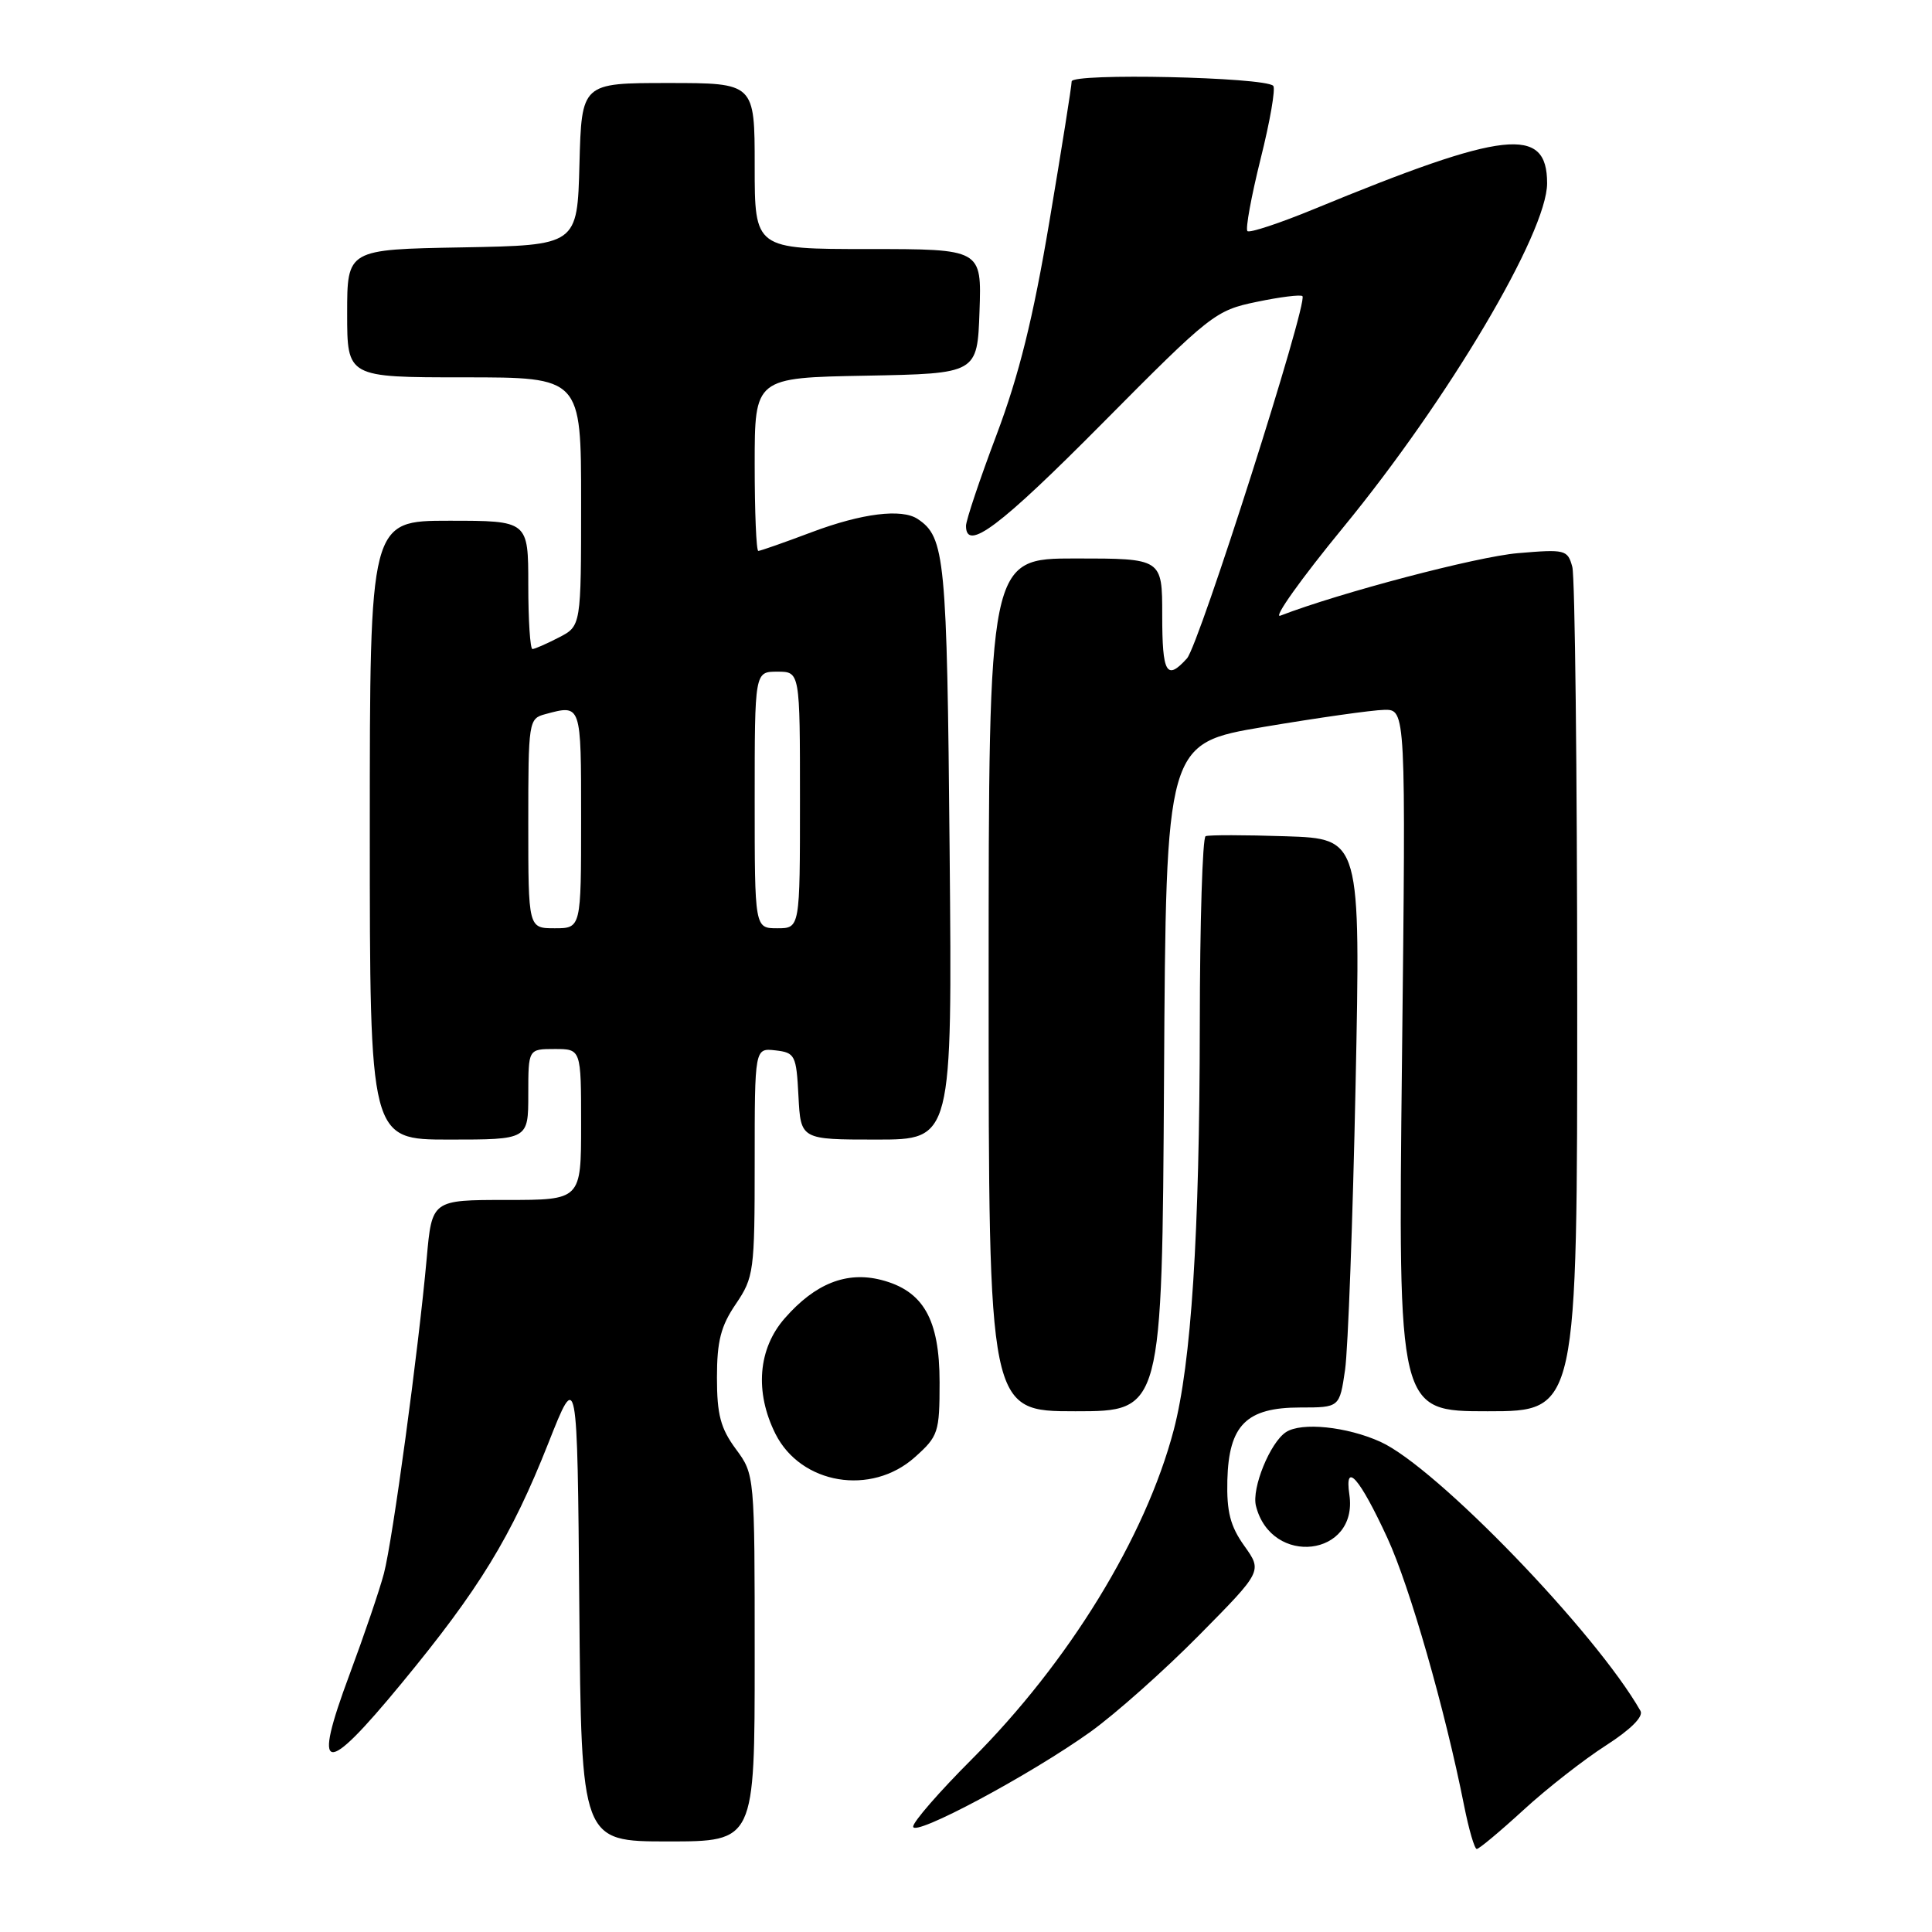 <?xml version="1.0" encoding="UTF-8" standalone="no"?>
<!DOCTYPE svg PUBLIC "-//W3C//DTD SVG 1.1//EN" "http://www.w3.org/Graphics/SVG/1.1/DTD/svg11.dtd" >
<svg xmlns="http://www.w3.org/2000/svg" xmlns:xlink="http://www.w3.org/1999/xlink" version="1.1" viewBox="0 0 256 256">
 <g >
 <path fill="currentColor"
d=" M 201.86 239.84 C 204.96 236.99 209.88 233.15 212.78 231.29 C 216.08 229.17 217.80 227.45 217.37 226.70 C 211.44 216.28 190.29 194.39 182.92 191.05 C 178.46 189.03 172.44 188.41 170.39 189.77 C 168.29 191.16 165.83 197.20 166.42 199.54 C 168.46 207.65 180.00 206.27 178.80 198.06 C 178.13 193.51 180.16 195.82 183.84 203.80 C 186.80 210.22 191.47 226.51 194.00 239.25 C 194.63 242.41 195.38 245.00 195.68 245.00 C 195.98 245.00 198.76 242.68 201.86 239.84 Z  M 100.00 219.69 C 100.00 195.39 100.00 195.39 97.50 192.00 C 95.48 189.26 95.00 187.45 95.00 182.54 C 95.00 177.71 95.51 175.71 97.50 172.79 C 99.89 169.26 100.00 168.47 100.00 153.99 C 100.00 138.87 100.00 138.87 102.75 139.18 C 105.35 139.48 105.52 139.81 105.80 145.25 C 106.10 151.00 106.10 151.00 116.14 151.00 C 126.18 151.00 126.18 151.00 125.83 112.75 C 125.48 73.85 125.22 71.18 121.60 68.77 C 119.49 67.36 114.20 68.02 107.60 70.50 C 103.94 71.88 100.74 73.00 100.48 73.00 C 100.21 73.00 100.00 67.84 100.00 61.53 C 100.00 50.05 100.00 50.05 114.75 49.78 C 129.50 49.50 129.50 49.50 129.79 41.25 C 130.08 33.00 130.08 33.00 115.04 33.00 C 100.00 33.00 100.00 33.00 100.00 22.00 C 100.00 11.00 100.00 11.00 88.53 11.00 C 77.07 11.00 77.07 11.00 76.78 21.75 C 76.50 32.50 76.50 32.50 61.25 32.78 C 46.00 33.05 46.00 33.05 46.00 41.53 C 46.00 50.00 46.00 50.00 61.50 50.00 C 77.00 50.00 77.00 50.00 77.00 66.47 C 77.00 82.95 77.00 82.95 74.05 84.47 C 72.43 85.31 70.85 86.00 70.55 86.00 C 70.25 86.00 70.00 82.17 70.00 77.50 C 70.00 69.00 70.00 69.00 59.50 69.00 C 49.00 69.00 49.00 69.00 49.00 110.00 C 49.00 151.00 49.00 151.00 59.50 151.00 C 70.00 151.00 70.00 151.00 70.00 145.00 C 70.00 139.00 70.00 139.00 73.50 139.00 C 77.00 139.00 77.00 139.00 77.00 149.00 C 77.00 159.00 77.00 159.00 67.12 159.00 C 57.23 159.00 57.23 159.00 56.54 166.75 C 55.44 178.94 52.03 204.10 50.87 208.50 C 50.29 210.70 48.24 216.71 46.32 221.87 C 41.34 235.24 42.92 235.53 53.16 223.11 C 63.52 210.56 67.75 203.63 72.66 191.22 C 76.50 181.50 76.50 181.50 76.76 212.75 C 77.03 244.00 77.03 244.00 88.51 244.00 C 100.00 244.00 100.00 244.00 100.00 219.69 Z  M 144.50 229.47 C 147.80 227.10 154.27 221.35 158.88 216.68 C 167.27 208.19 167.27 208.19 164.88 204.84 C 163.02 202.23 162.53 200.33 162.63 196.14 C 162.82 188.83 165.15 186.50 172.28 186.50 C 177.50 186.50 177.50 186.50 178.23 181.50 C 178.62 178.75 179.25 161.79 179.62 143.82 C 180.29 111.14 180.29 111.14 170.40 110.81 C 164.95 110.63 160.16 110.62 159.75 110.80 C 159.34 110.97 158.99 122.23 158.98 135.81 C 158.95 163.58 157.85 180.64 155.52 189.50 C 151.78 203.69 141.62 220.25 128.75 233.13 C 124.49 237.39 121.00 241.40 121.00 242.03 C 121.00 243.48 136.53 235.18 144.50 229.47 Z  M 121.23 193.08 C 124.33 190.31 124.50 189.81 124.50 183.16 C 124.50 174.79 122.34 171.02 116.74 169.59 C 112.16 168.43 108.01 170.08 104.00 174.66 C 100.44 178.70 99.98 184.45 102.75 189.99 C 106.12 196.69 115.44 198.26 121.23 193.08 Z  M 154.24 142.75 C 154.50 98.50 154.50 98.50 167.50 96.31 C 174.65 95.11 181.80 94.09 183.40 94.06 C 186.29 94.00 186.29 94.00 185.77 140.50 C 185.25 187.00 185.25 187.00 197.12 187.00 C 209.00 187.00 209.00 187.00 208.99 132.25 C 208.98 102.14 208.69 76.43 208.34 75.12 C 207.72 72.84 207.42 72.76 201.10 73.30 C 195.69 73.76 177.49 78.55 169.65 81.58 C 168.64 81.97 172.38 76.71 177.98 69.89 C 191.93 52.89 205.00 30.83 205.00 24.28 C 205.00 16.64 199.45 17.26 174.15 27.69 C 169.56 29.58 165.57 30.90 165.29 30.62 C 165.01 30.34 165.80 26.03 167.04 21.04 C 168.29 16.06 169.04 11.71 168.71 11.37 C 167.54 10.21 142.00 9.65 142.00 10.79 C 142.00 11.38 140.67 19.74 139.05 29.36 C 136.89 42.20 135.02 49.72 132.05 57.61 C 129.82 63.52 128.00 68.95 128.00 69.68 C 128.00 73.17 132.49 69.79 146.08 56.08 C 160.41 41.63 161.04 41.13 166.51 40.00 C 169.62 39.35 172.35 39.01 172.58 39.24 C 173.36 40.03 158.88 85.48 157.28 87.24 C 154.57 90.24 154.00 89.25 154.00 81.50 C 154.00 74.00 154.00 74.00 142.50 74.00 C 131.00 74.00 131.00 74.00 131.00 130.50 C 131.00 187.00 131.00 187.00 142.49 187.00 C 153.98 187.00 153.98 187.00 154.24 142.75 Z  M 70.00 109.12 C 70.00 95.56 70.05 95.22 72.25 94.63 C 77.05 93.34 77.00 93.19 77.00 108.50 C 77.00 123.00 77.00 123.00 73.50 123.00 C 70.00 123.00 70.00 123.00 70.00 109.12 Z  M 100.00 106.00 C 100.00 89.00 100.00 89.00 103.00 89.00 C 106.00 89.00 106.00 89.00 106.00 106.00 C 106.00 123.00 106.00 123.00 103.00 123.00 C 100.00 123.00 100.00 123.00 100.00 106.00 Z "/>
</g>
</svg>